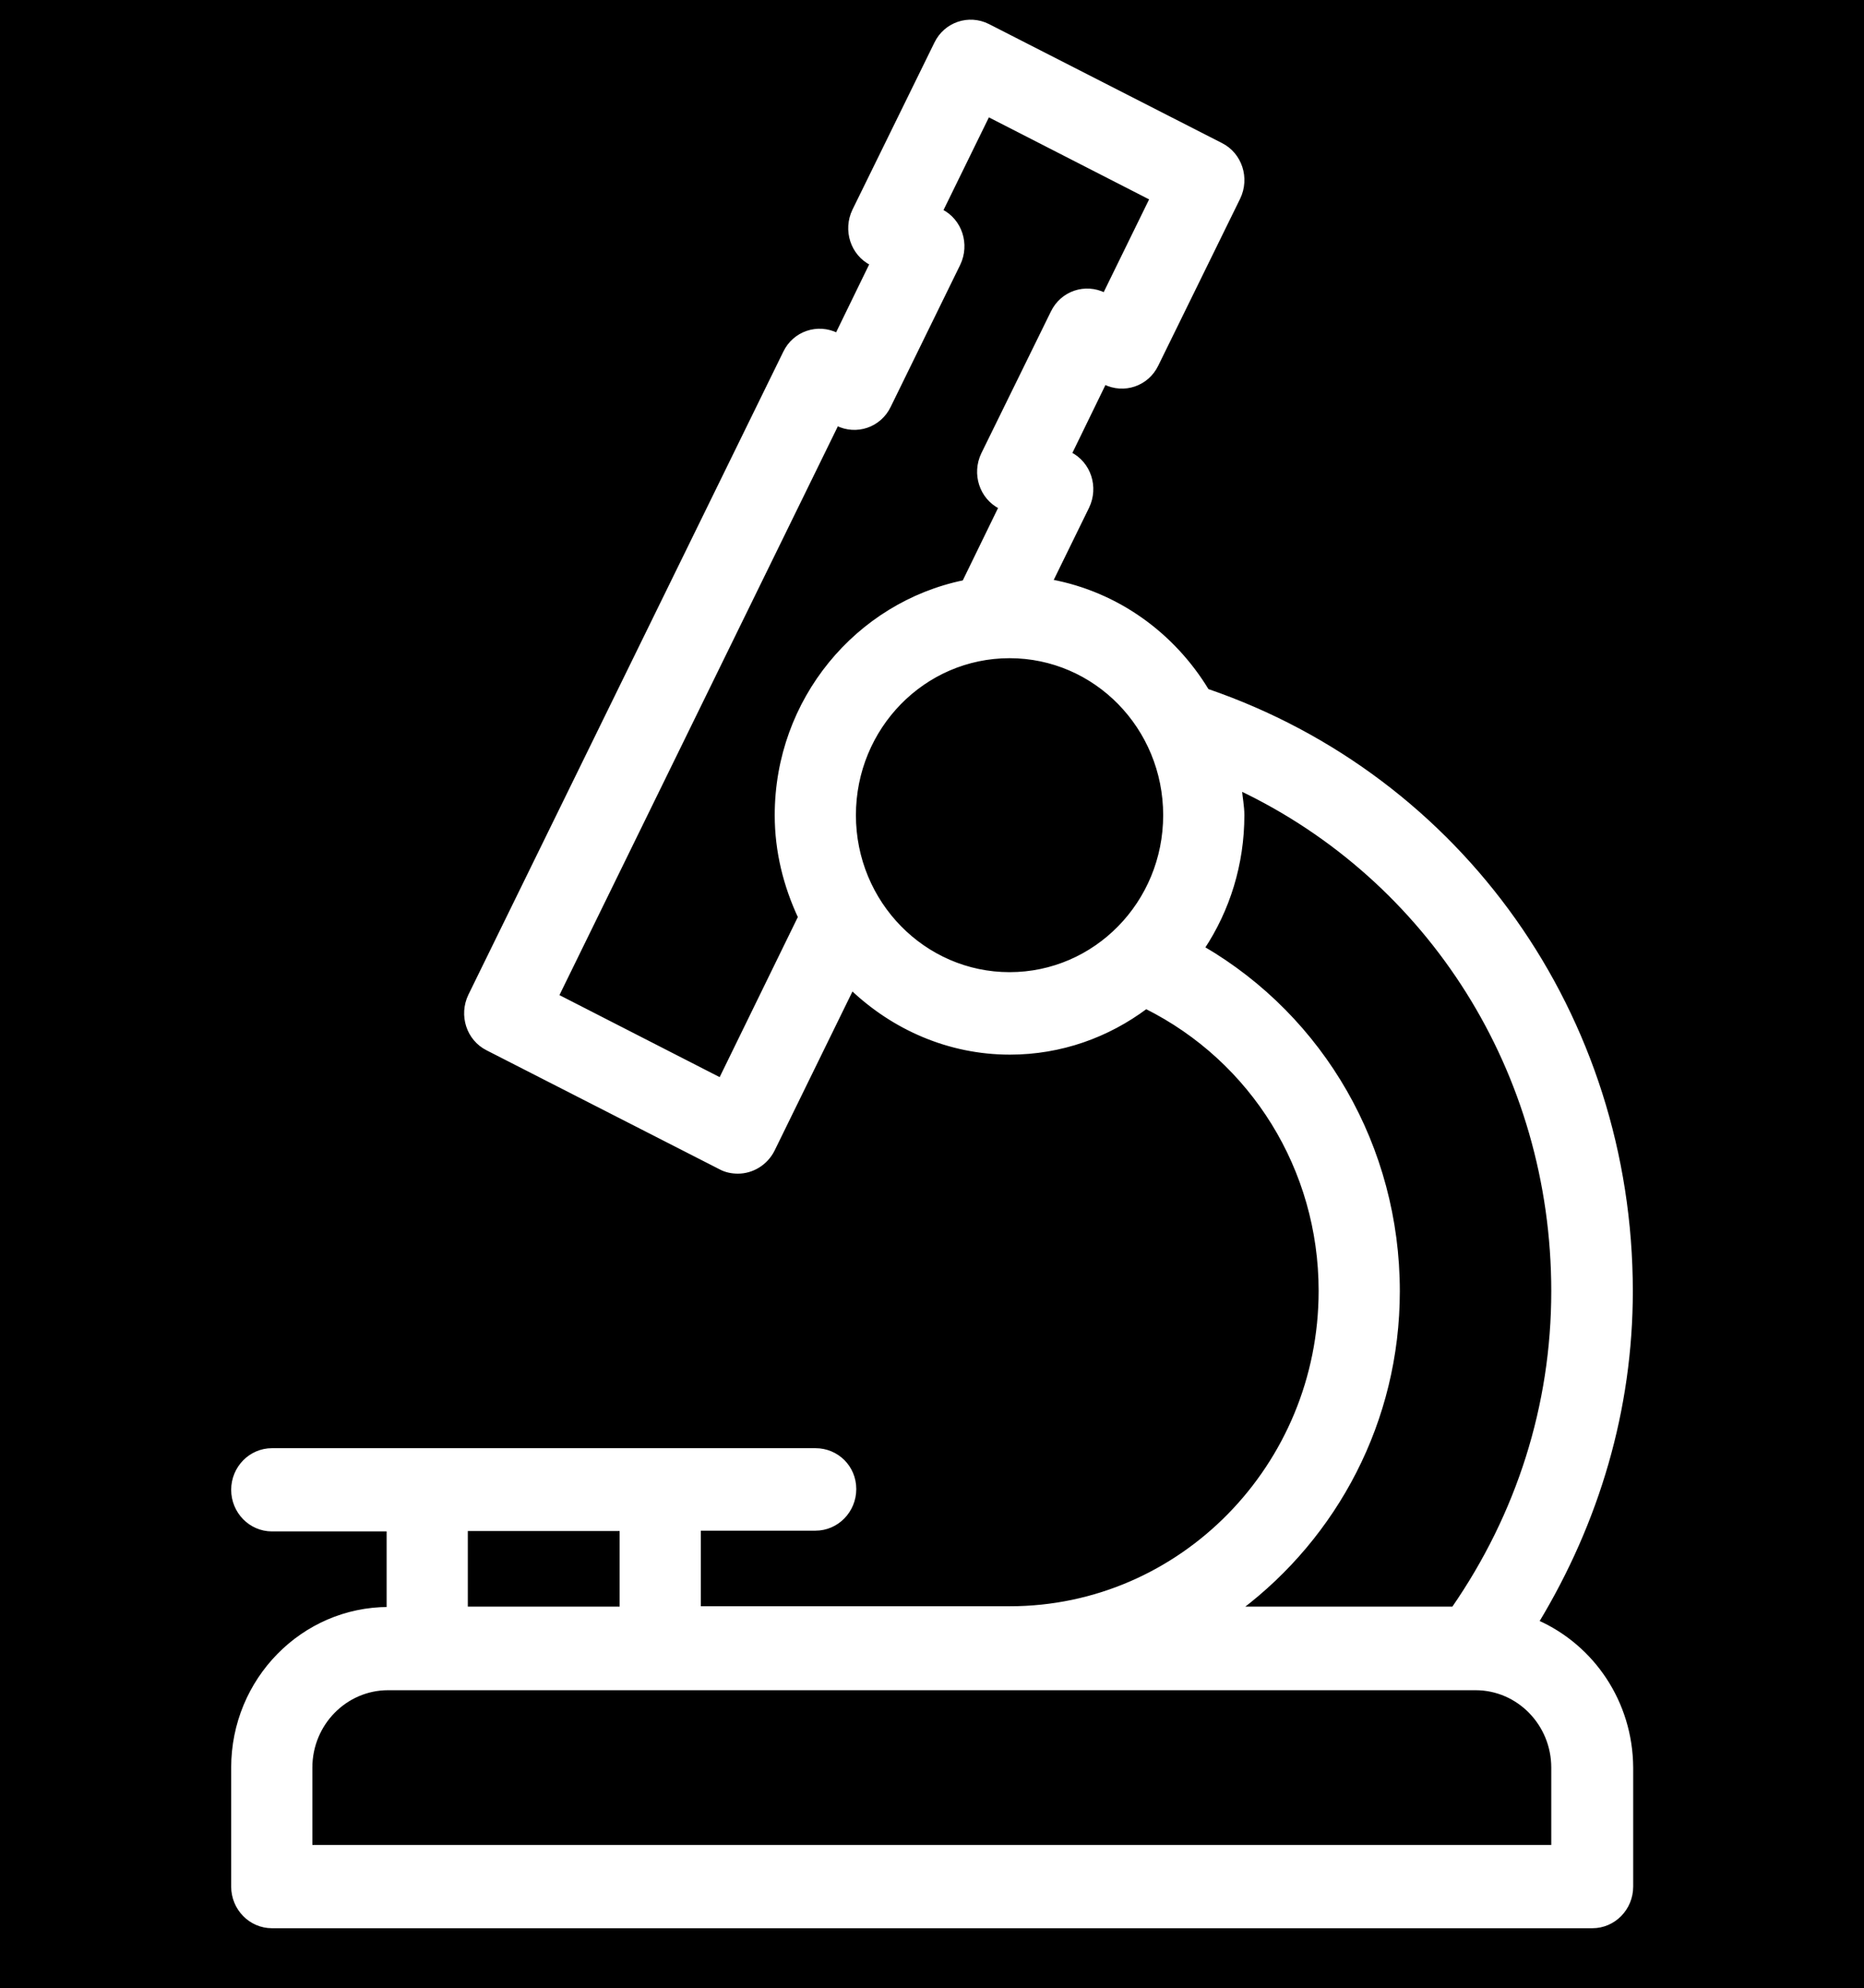 <?xml version="1.0" encoding="UTF-8"?>
<svg width="512px" height="546px" viewBox="0 0 512 546" version="1.1" xmlns="http://www.w3.org/2000/svg" xmlns:xlink="http://www.w3.org/1999/xlink">
    <!-- Generator: Sketch 62 (91390) - https://sketch.com -->
    <title>White-Microscope-V2</title>
    <desc>Created with Sketch.</desc>
    <g id="Page-1" stroke="none" stroke-width="1" fill="none" fill-rule="evenodd">
        <g id="White-Microscope-V2" fill-rule="nonzero">
            <g id="Capa_2" fill="#000000">
                <rect id="Rectangle" x="0" y="0" width="512" height="546"></rect>
            </g>
            <g id="Layer_1" transform="translate(64, 5)" fill="#FFFFFF" stroke="#FFFFFF" stroke-width="1.001">
                <path d="M358.2,440.428 C374.8,412.952 384,382.106 384,349.625 C384,274.042 337.3,208.57 267.6,184.669 C258.2,169.144 242.8,158.011 224.7,154.64 L234.7,134.212 C237.3,128.799 235.2,122.262 229.9,119.606 L239.4,100.097 C244.7,102.753 251.1,100.608 253.7,95.195 L276.2,49.334 C278.8,43.92 276.7,37.383 271.4,34.728 L207.4,2.043 C202.1,-0.613 195.7,1.532 193.1,6.946 L170.6,52.806 C168,58.22 170.1,64.757 175.4,67.412 L165.9,86.921 C160.6,84.266 154.2,86.411 151.6,91.824 L65.1,268.424 C62.5,273.838 64.6,280.375 69.9,283.03 L133.9,315.715 C135.4,316.532 137.1,316.839 138.7,316.839 C142.6,316.839 146.4,314.591 148.3,310.812 L170,266.483 C181.4,277.31 196.6,284.154 213.4,284.154 C227.4,284.154 240.3,279.455 250.8,271.59 C280,286.196 298.7,316.021 298.7,349.523 C298.7,397.631 260.4,436.649 213.4,436.649 L128,436.649 L128,414.893 L160,414.893 C165.9,414.893 170.7,409.99 170.7,403.964 C170.7,397.938 165.9,393.239 160,393.239 L117.3,393.239 L53.3,393.239 L10.7,393.239 C4.8,393.239 0,398.142 0,404.168 C0,410.195 4.8,415.097 10.7,415.097 L42.7,415.097 L42.7,436.853 C19.2,436.853 0,456.362 0,480.467 L0,513.152 C0,519.178 4.8,524.081 10.7,524.081 L373.4,524.081 C379.3,524.081 384.1,519.178 384.1,513.152 L384.1,480.467 C384,462.49 373.4,447.169 358.2,440.428 Z M149.3,218.886 C149.3,228.896 151.7,238.293 155.7,246.873 L133.9,291.508 L89,268.526 L165.9,111.435 C171.2,114.09 177.6,111.946 180.2,106.532 L199.3,67.515 C201.9,62.101 199.8,55.564 194.5,52.909 L207.4,26.556 L252.3,49.538 L239.4,75.89 C234.1,73.234 227.7,75.379 225.1,80.793 L206,119.708 C203.4,125.122 205.5,131.659 210.8,134.314 L200.8,154.844 C171.5,160.871 149.3,187.223 149.3,218.886 Z M213.3,262.5 C189.8,262.5 170.6,242.991 170.6,218.886 C170.6,194.781 189.7,175.272 213.3,175.272 C236.9,175.272 256,194.781 256,218.886 C256,242.991 236.9,262.5 213.3,262.5 Z M320,349.625 C320,310.097 299.3,274.553 266.4,255.35 C273.3,244.932 277.3,232.369 277.3,218.886 C277.3,216.435 276.8,214.086 276.6,211.634 C328.7,236.454 362.6,289.363 362.6,349.625 C362.6,381.085 353,411.012 335.2,436.751 L276.6,436.751 C302.8,416.936 320,385.375 320,349.625 Z M64,414.995 L106.7,414.995 L106.7,436.751 L64,436.751 L64,414.995 Z M362.7,502.223 L21.3,502.223 L21.3,480.467 C21.3,468.414 30.9,458.711 42.6,458.711 L53.3,458.711 L117.3,458.711 L341.3,458.711 C353.1,458.711 362.6,468.517 362.6,480.467 L362.6,502.223 L362.7,502.223 Z" id="Shape"></path>
            </g>
        </g>
    </g>
</svg>